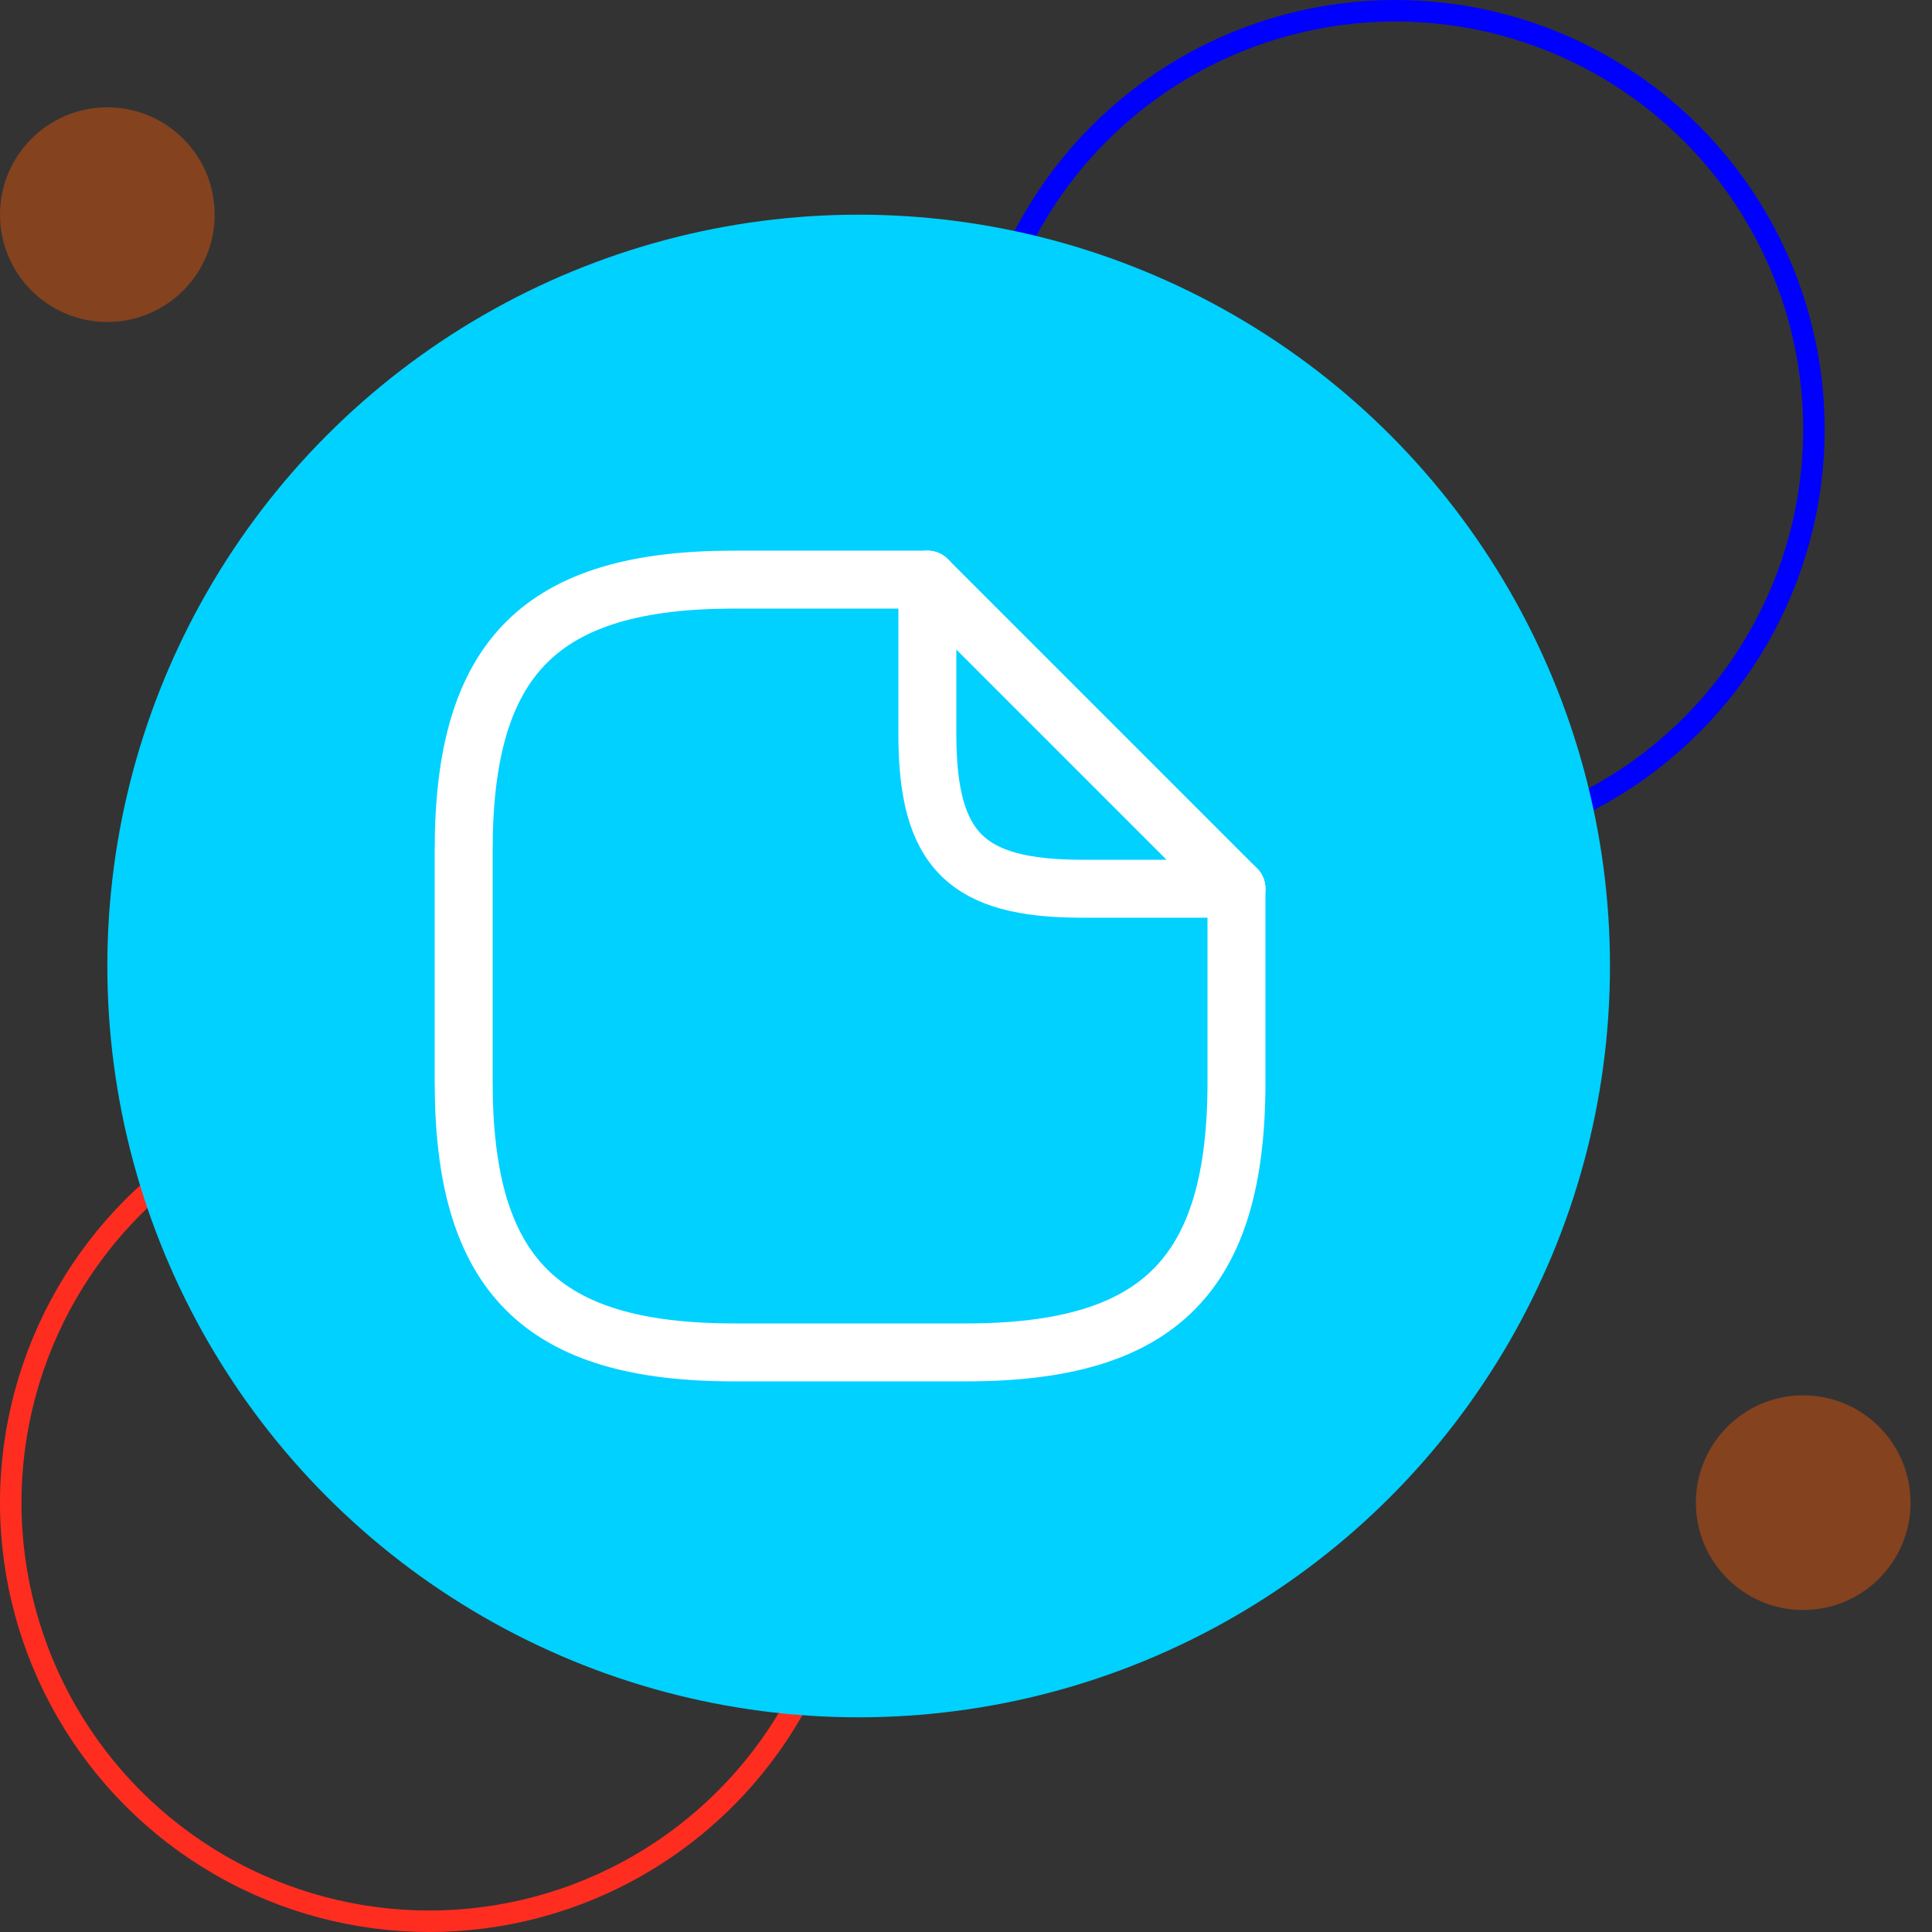 <svg width="50" height="50" viewBox="0 0 50 50" fill="none" xmlns="http://www.w3.org/2000/svg">
<rect x="0" y="0" width="50" height="50" fill="#333333" stroke="none"/>
<g id="Group 15456">
<g id="Group 15441">
<circle id="Ellipse 55" cx="11.111" cy="38.889" r="10.833" stroke="#FF2D20" stroke-width="0.556"/>
<circle id="Ellipse 56" cx="36.111" cy="11.111" r="10.833" stroke="#0000FF" stroke-width="0.556"/>
<circle id="Ellipse 57" cx="22.222" cy="25" r="19.444" fill="#00D1FF"/>
<circle id="Ellipse 58" cx="2.778" cy="5.555" r="2.778" fill="#FD5901" fill-opacity="0.4"/>
<circle id="Ellipse 59" cx="46.667" cy="38.889" r="2.778" fill="#FD5901" fill-opacity="0.4"/>
<g id="Group 15439">
<path id="Vector" d="M32 23V28C32 33 30 35 25 35H19C14 35 12 33 12 28V22C12 17 14 15 19 15H24" stroke="white" stroke-width="1.5" stroke-linecap="round" stroke-linejoin="round"/>
<path id="Vector_2" d="M32 23H28C25 23 24 22 24 19V15L32 23Z" stroke="white" stroke-width="1.5" stroke-linecap="round" stroke-linejoin="round"/>
</g>
</g>
</g>
</svg>
